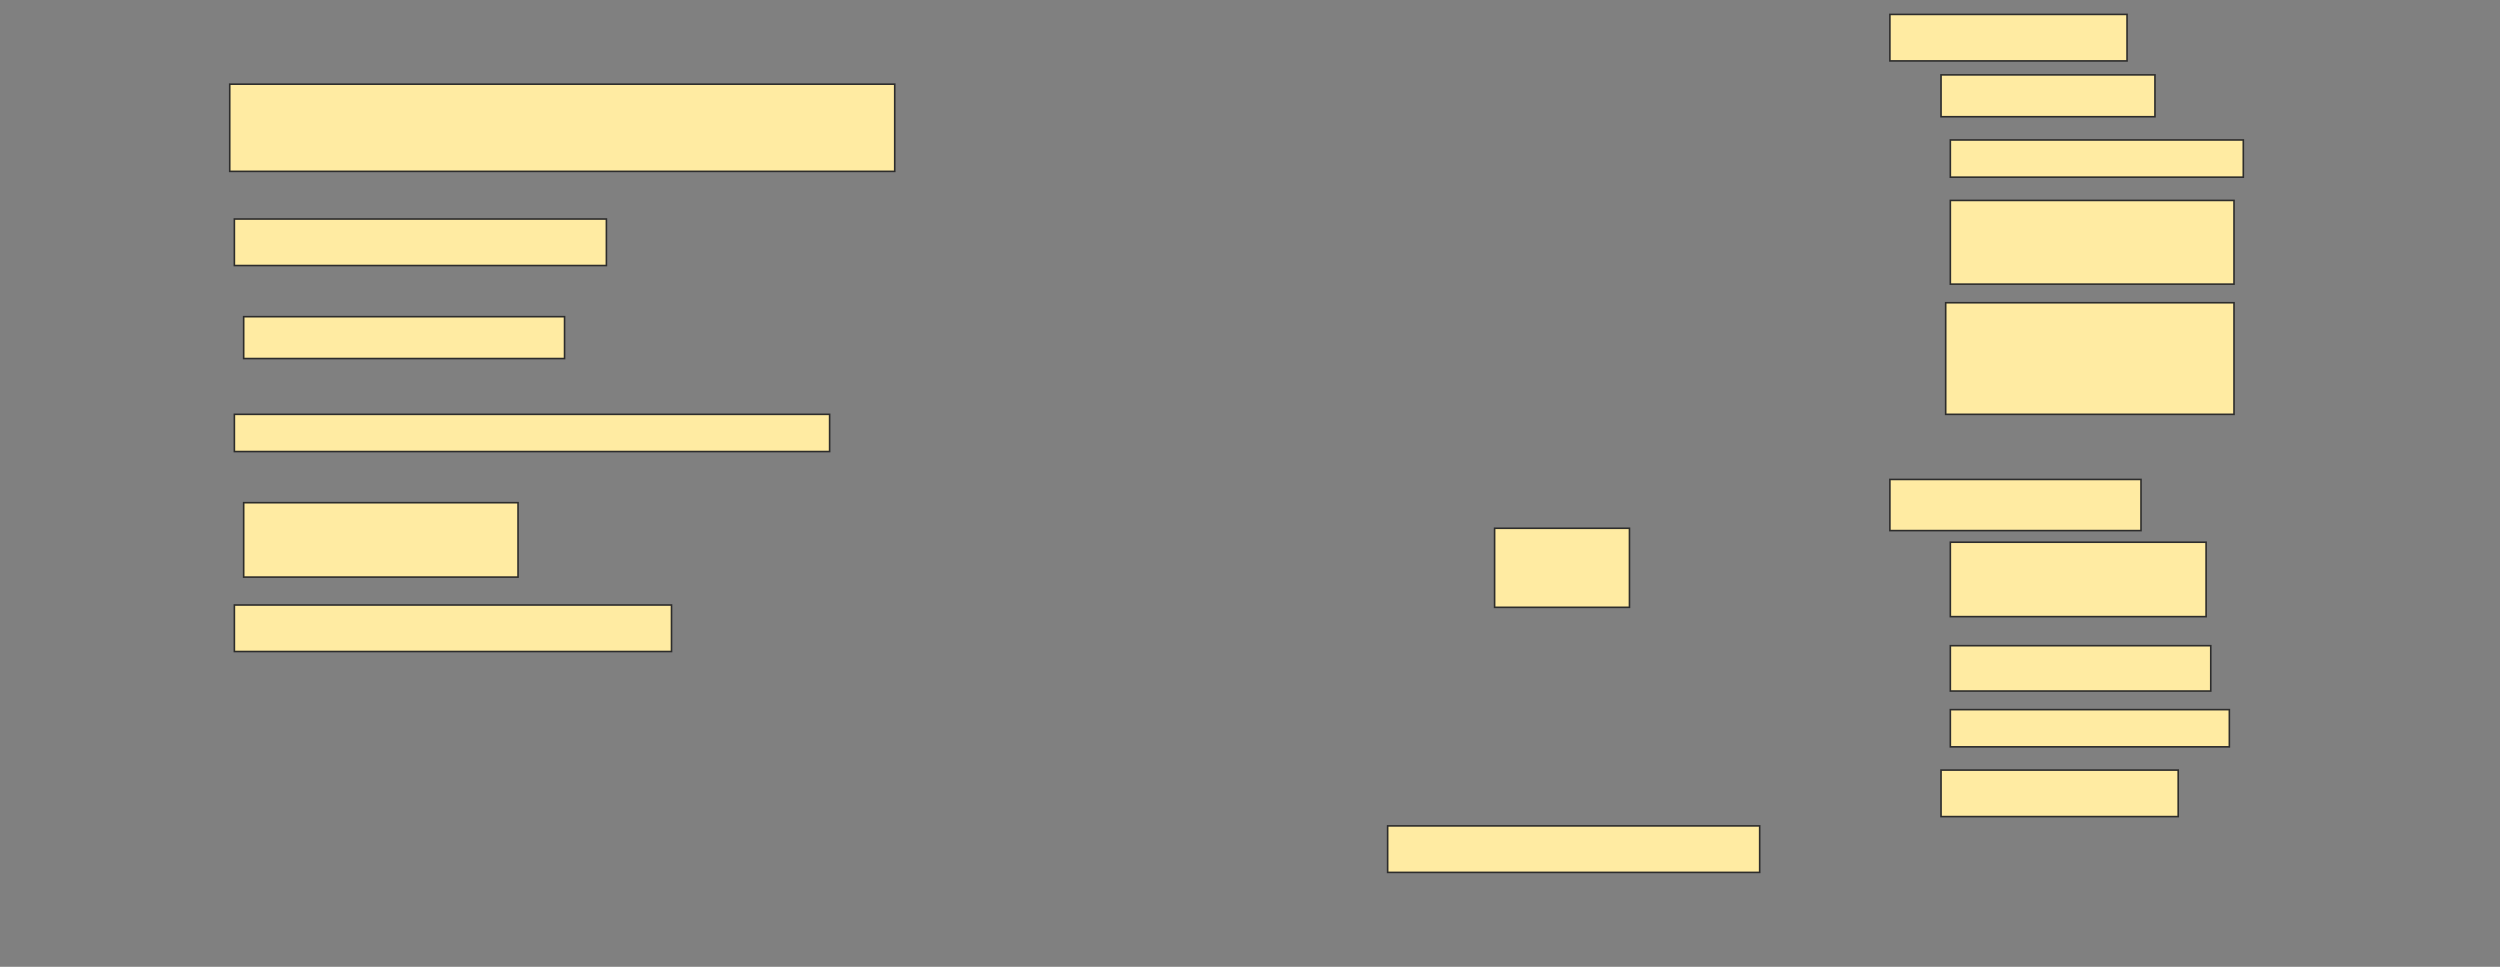 <svg height="594" width="1536" xmlns="http://www.w3.org/2000/svg">
 <rect width="100%" height="100%" fill="#808080" stroke="none"/>
 <!-- Created with Image Occlusion Enhanced -->
 <g>
  <title>Labels</title>
 </g>
 <g>
  <title>Masks</title>
  <rect fill="#FFEBA2" height="53.571" id="3ee3a5b85fb244338b1025fa83350618-ao-1" stroke="#2D2D2D" width="408.571" x="141.143" y="51.714"/>
  <rect fill="#FFEBA2" height="28.571" id="3ee3a5b85fb244338b1025fa83350618-ao-2" stroke="#2D2D2D" width="228.571" x="144" y="134.571"/>
  <rect fill="#FFEBA2" height="25.714" id="3ee3a5b85fb244338b1025fa83350618-ao-3" stroke="#2D2D2D" stroke-dasharray="null" stroke-linecap="null" stroke-linejoin="null" width="197.143" x="149.714" y="194.571"/>
  <rect fill="#FFEBA2" height="22.857" id="3ee3a5b85fb244338b1025fa83350618-ao-4" stroke="#2D2D2D" stroke-dasharray="null" stroke-linecap="null" stroke-linejoin="null" width="365.714" x="144" y="254.571"/>
  <rect fill="#FFEBA2" height="45.714" id="3ee3a5b85fb244338b1025fa83350618-ao-5" stroke="#2D2D2D" stroke-dasharray="null" stroke-linecap="null" stroke-linejoin="null" width="168.571" x="149.714" y="308.857"/>
  <rect fill="#FFEBA2" height="28.571" id="3ee3a5b85fb244338b1025fa83350618-ao-6" stroke="#2D2D2D" stroke-dasharray="null" stroke-linecap="null" stroke-linejoin="null" width="268.571" x="144" y="371.714"/>
  <rect fill="#FFEBA2" height="48.571" id="3ee3a5b85fb244338b1025fa83350618-ao-17" stroke="#2D2D2D" stroke-dasharray="null" stroke-linecap="null" stroke-linejoin="null" width="82.857" x="918.286" y="324.571"/>
  
  <rect fill="#FFEBA2" height="28.571" id="3ee3a5b85fb244338b1025fa83350618-ao-19" stroke="#2D2D2D" stroke-dasharray="null" stroke-linecap="null" stroke-linejoin="null" width="228.571" x="852.572" y="507.429"/>
  <g id="3ee3a5b85fb244338b1025fa83350618-ao-7">
   <rect fill="#FFEBA2" height="28.571" stroke="#2D2D2D" stroke-dasharray="null" stroke-linecap="null" stroke-linejoin="null" width="145.714" x="1161.143" y="8.857"/>
   <rect fill="#FFEBA2" height="25.714" stroke="#2D2D2D" stroke-dasharray="null" stroke-linecap="null" stroke-linejoin="null" width="131.429" x="1192.572" y="46"/>
   <rect fill="#FFEBA2" height="22.857" stroke="#2D2D2D" stroke-dasharray="null" stroke-linecap="null" stroke-linejoin="null" width="180" x="1198.286" y="86"/>
   <rect fill="#FFEBA2" height="51.429" stroke="#2D2D2D" stroke-dasharray="null" stroke-linecap="null" stroke-linejoin="null" width="174.286" x="1198.286" y="123.143"/>
   <rect fill="#FFEBA2" height="68.571" stroke="#2D2D2D" stroke-dasharray="null" stroke-linecap="null" stroke-linejoin="null" width="177.143" x="1195.429" y="186"/>
  </g>
  <g id="3ee3a5b85fb244338b1025fa83350618-ao-8">
   <rect fill="#FFEBA2" height="31.429" stroke="#2D2D2D" stroke-dasharray="null" stroke-linecap="null" stroke-linejoin="null" width="154.286" x="1161.143" y="294.571"/>
   <rect fill="#FFEBA2" height="45.714" stroke="#2D2D2D" stroke-dasharray="null" stroke-linecap="null" stroke-linejoin="null" width="157.143" x="1198.286" y="333.143"/>
   <rect fill="#FFEBA2" height="27.857" stroke="#2D2D2D" stroke-dasharray="null" stroke-linecap="null" stroke-linejoin="null" width="160" x="1198.286" y="396.714"/>
   <rect fill="#FFEBA2" height="22.857" stroke="#2D2D2D" stroke-dasharray="null" stroke-linecap="null" stroke-linejoin="null" width="171.429" x="1198.286" y="436"/>
   <rect fill="#FFEBA2" height="28.571" stroke="#2D2D2D" stroke-dasharray="null" stroke-linecap="null" stroke-linejoin="null" width="145.714" x="1192.572" y="473.143"/>
  </g>
 </g>
</svg>